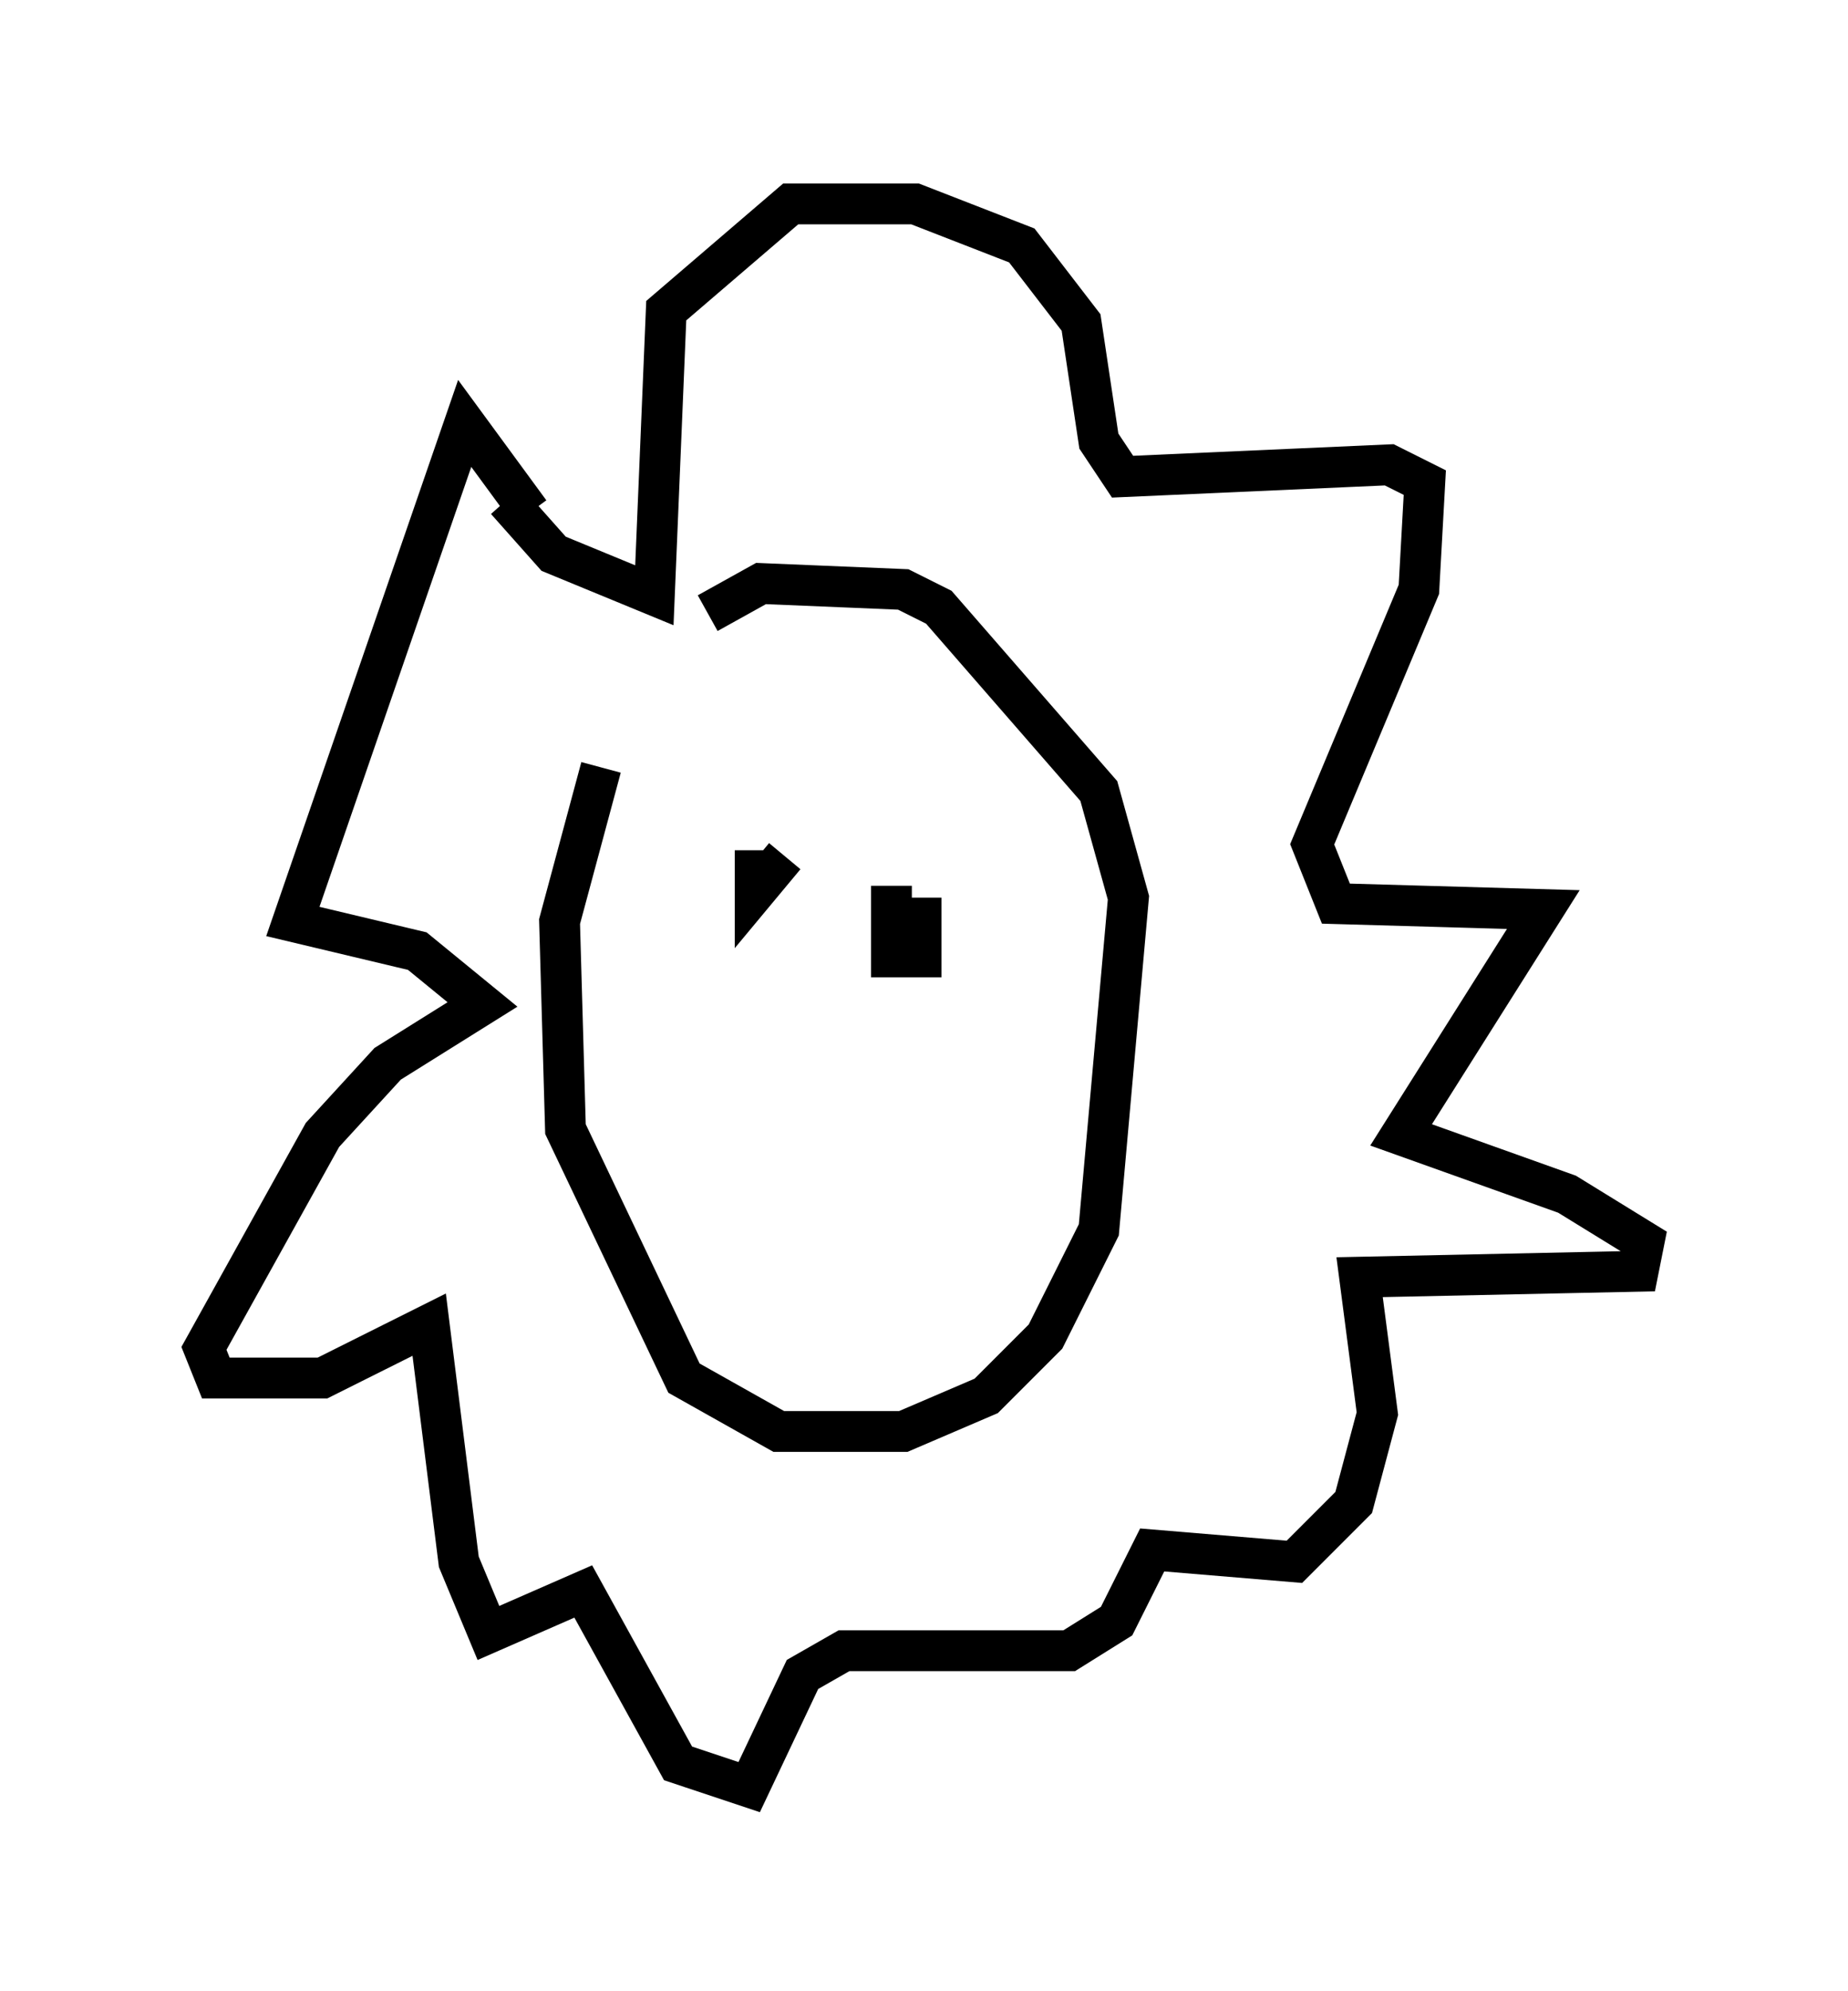 <?xml version="1.0" encoding="utf-8" ?>
<svg baseProfile="full" height="48.782" version="1.1" width="45.296" xmlns="http://www.w3.org/2000/svg" xmlns:ev="http://www.w3.org/2001/xml-events" xmlns:xlink="http://www.w3.org/1999/xlink"><defs /><rect fill="white" height="48.782" width="45.296" x="0" y="0" /><path d="M16.62, 14.732 m-1.888, 4.067 l-1.017, 3.777 0.145, 5.084 l2.905, 6.101 2.324, 1.307 l3.05, 0.0 2.034, -0.872 l1.453, -1.453 1.307, -2.615 l0.726, -8.134 -0.726, -2.615 l-3.922, -4.503 -0.872, -0.436 l-3.486, -0.145 -1.307, 0.726 m-4.358, -2.469 l-1.598, -2.179 -4.212, 12.201 l3.05, 0.726 1.598, 1.307 l-2.324, 1.453 -1.598, 1.743 l-2.905, 5.229 0.291, 0.726 l2.615, 0.0 2.615, -1.307 l0.726, 5.81 0.726, 1.743 l2.324, -1.017 2.324, 4.212 l1.743, 0.581 1.307, -2.76 l1.017, -0.581 5.52, 0.0 l1.162, -0.726 0.872, -1.743 l3.486, 0.291 1.453, -1.453 l0.581, -2.179 -0.436, -3.341 l6.827, -0.145 0.145, -0.726 l-1.888, -1.162 -4.067, -1.453 l3.486, -5.52 -5.084, -0.145 l-0.581, -1.453 2.615, -6.246 l0.145, -2.615 -0.872, -0.436 l-6.536, 0.291 -0.581, -0.872 l-0.436, -2.905 -1.453, -1.888 l-2.615, -1.017 -3.05, 0.0 l-3.05, 2.615 -0.291, 6.972 l-2.469, -1.017 -1.162, -1.307 m6.101, 8.57 l0.0, 1.017 0.726, -0.872 m2.615, 0.726 l0.0, 1.743 0.726, 0.0 l0.0, -1.453 " fill="none" stroke="black" stroke-width="1" /></svg>